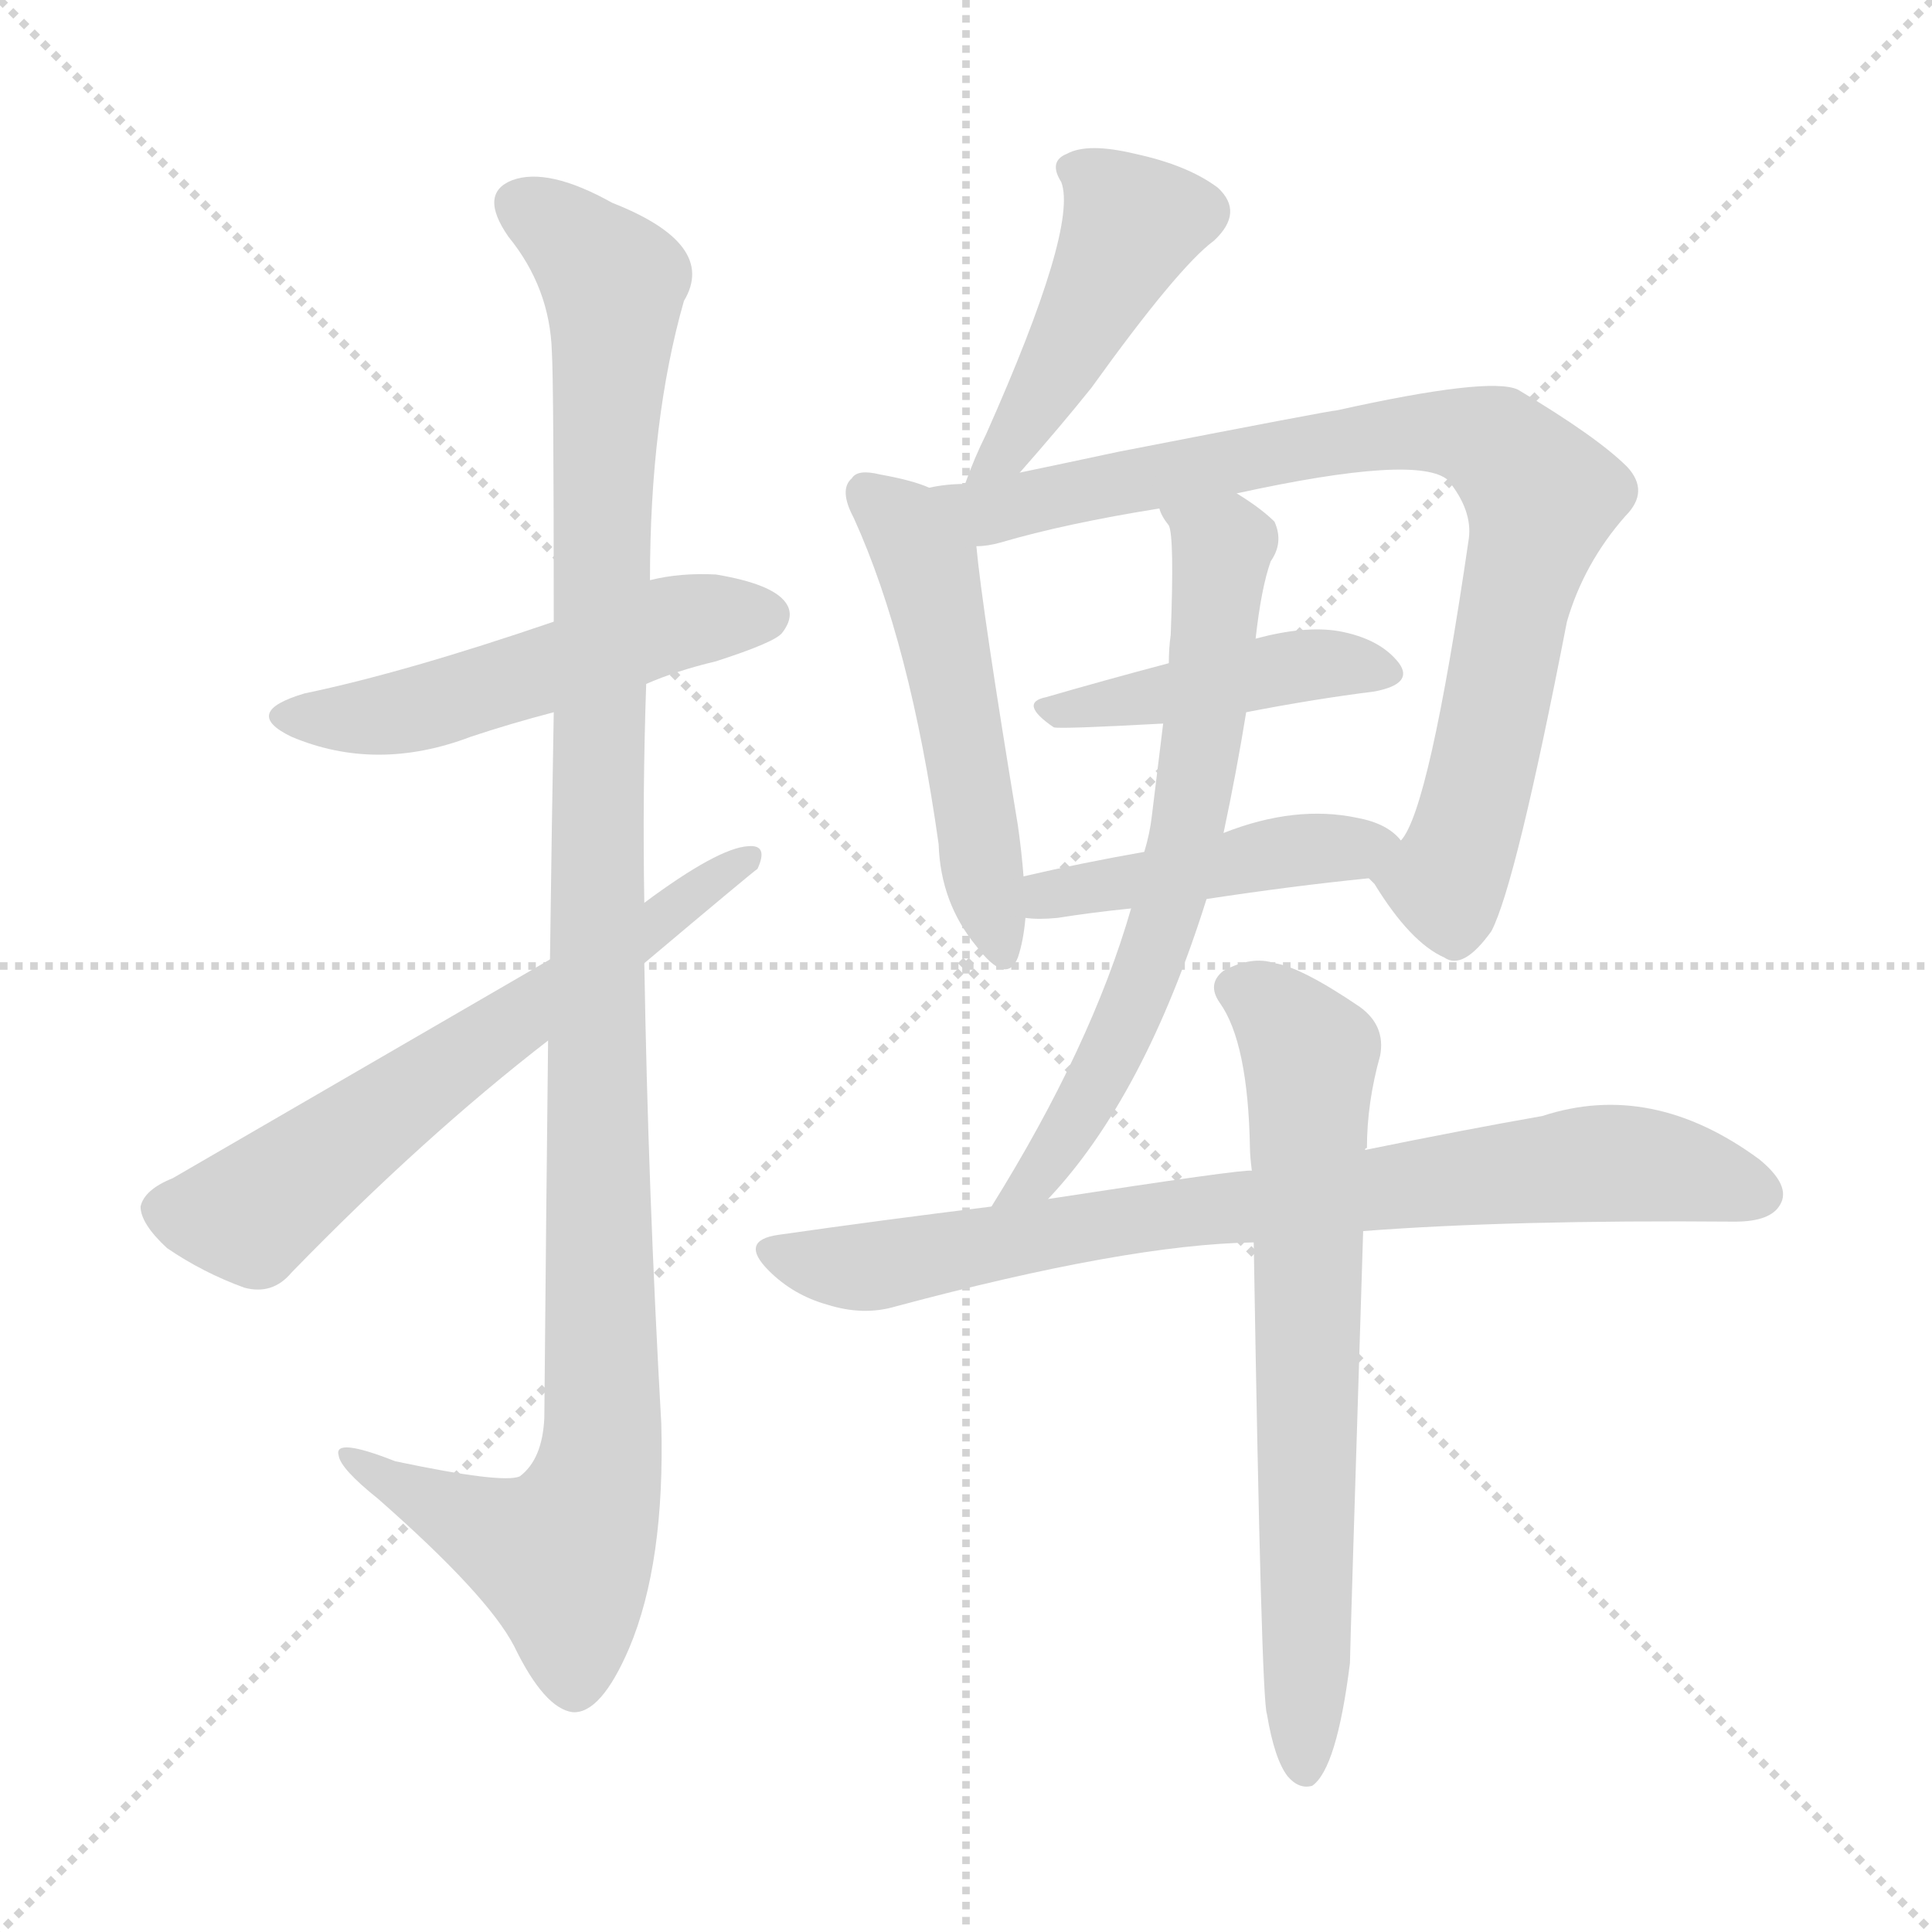 <svg version="1.1" viewBox="0 0 1024 1024" xmlns="http://www.w3.org/2000/svg">
  <g stroke="lightgray" stroke-dasharray="1,1" stroke-width="1" transform="scale(4, 4)">
    <line x1="0" y1="0" x2="256" y2="256"></line>
    <line x1="256" y1="0" x2="0" y2="256"></line>
    <line x1="128" y1="0" x2="128" y2="256"></line>
    <line x1="0" y1="128" x2="256" y2="128"></line>
  </g>
<g transform="scale(1, -1) translate(0, -900)">
   <style type="text/css">
    @keyframes keyframes0 {
      from {
       stroke: blue;
       stroke-dashoffset: 515;
       stroke-width: 128;
       }
       63% {
       animation-timing-function: step-end;
       stroke: blue;
       stroke-dashoffset: 0;
       stroke-width: 128;
       }
       to {
       stroke: black;
       stroke-width: 1024;
       }
       }
       #make-me-a-hanzi-animation-0 {
         animation: keyframes0 0.669s both;
         animation-delay: 0s;
         animation-timing-function: linear;
       }
    @keyframes keyframes1 {
      from {
       stroke: blue;
       stroke-dashoffset: 1124;
       stroke-width: 128;
       }
       79% {
       animation-timing-function: step-end;
       stroke: blue;
       stroke-dashoffset: 0;
       stroke-width: 128;
       }
       to {
       stroke: black;
       stroke-width: 1024;
       }
       }
       #make-me-a-hanzi-animation-1 {
         animation: keyframes1 1.165s both;
         animation-delay: 0.669s;
         animation-timing-function: linear;
       }
    @keyframes keyframes2 {
      from {
       stroke: blue;
       stroke-dashoffset: 625;
       stroke-width: 128;
       }
       67% {
       animation-timing-function: step-end;
       stroke: blue;
       stroke-dashoffset: 0;
       stroke-width: 128;
       }
       to {
       stroke: black;
       stroke-width: 1024;
       }
       }
       #make-me-a-hanzi-animation-2 {
         animation: keyframes2 0.759s both;
         animation-delay: 1.834s;
         animation-timing-function: linear;
       }
    @keyframes keyframes3 {
      from {
       stroke: blue;
       stroke-dashoffset: 451;
       stroke-width: 128;
       }
       59% {
       animation-timing-function: step-end;
       stroke: blue;
       stroke-dashoffset: 0;
       stroke-width: 128;
       }
       to {
       stroke: black;
       stroke-width: 1024;
       }
       }
       #make-me-a-hanzi-animation-3 {
         animation: keyframes3 0.617s both;
         animation-delay: 2.592s;
         animation-timing-function: linear;
       }
    @keyframes keyframes4 {
      from {
       stroke: blue;
       stroke-dashoffset: 511;
       stroke-width: 128;
       }
       62% {
       animation-timing-function: step-end;
       stroke: blue;
       stroke-dashoffset: 0;
       stroke-width: 128;
       }
       to {
       stroke: black;
       stroke-width: 1024;
       }
       }
       #make-me-a-hanzi-animation-4 {
         animation: keyframes4 0.666s both;
         animation-delay: 3.209s;
         animation-timing-function: linear;
       }
    @keyframes keyframes5 {
      from {
       stroke: blue;
       stroke-dashoffset: 839;
       stroke-width: 128;
       }
       73% {
       animation-timing-function: step-end;
       stroke: blue;
       stroke-dashoffset: 0;
       stroke-width: 128;
       }
       to {
       stroke: black;
       stroke-width: 1024;
       }
       }
       #make-me-a-hanzi-animation-5 {
         animation: keyframes5 0.933s both;
         animation-delay: 3.875s;
         animation-timing-function: linear;
       }
    @keyframes keyframes6 {
      from {
       stroke: blue;
       stroke-dashoffset: 435;
       stroke-width: 128;
       }
       59% {
       animation-timing-function: step-end;
       stroke: blue;
       stroke-dashoffset: 0;
       stroke-width: 128;
       }
       to {
       stroke: black;
       stroke-width: 1024;
       }
       }
       #make-me-a-hanzi-animation-6 {
         animation: keyframes6 0.604s both;
         animation-delay: 4.808s;
         animation-timing-function: linear;
       }
    @keyframes keyframes7 {
      from {
       stroke: blue;
       stroke-dashoffset: 446;
       stroke-width: 128;
       }
       59% {
       animation-timing-function: step-end;
       stroke: blue;
       stroke-dashoffset: 0;
       stroke-width: 128;
       }
       to {
       stroke: black;
       stroke-width: 1024;
       }
       }
       #make-me-a-hanzi-animation-7 {
         animation: keyframes7 0.613s both;
         animation-delay: 5.412s;
         animation-timing-function: linear;
       }
    @keyframes keyframes8 {
      from {
       stroke: blue;
       stroke-dashoffset: 659;
       stroke-width: 128;
       }
       68% {
       animation-timing-function: step-end;
       stroke: blue;
       stroke-dashoffset: 0;
       stroke-width: 128;
       }
       to {
       stroke: black;
       stroke-width: 1024;
       }
       }
       #make-me-a-hanzi-animation-8 {
         animation: keyframes8 0.786s both;
         animation-delay: 6.025s;
         animation-timing-function: linear;
       }
    @keyframes keyframes9 {
      from {
       stroke: blue;
       stroke-dashoffset: 784;
       stroke-width: 128;
       }
       72% {
       animation-timing-function: step-end;
       stroke: blue;
       stroke-dashoffset: 0;
       stroke-width: 128;
       }
       to {
       stroke: black;
       stroke-width: 1024;
       }
       }
       #make-me-a-hanzi-animation-9 {
         animation: keyframes9 0.888s both;
         animation-delay: 6.811s;
         animation-timing-function: linear;
       }
    @keyframes keyframes10 {
      from {
       stroke: blue;
       stroke-dashoffset: 689;
       stroke-width: 128;
       }
       69% {
       animation-timing-function: step-end;
       stroke: blue;
       stroke-dashoffset: 0;
       stroke-width: 128;
       }
       to {
       stroke: black;
       stroke-width: 1024;
       }
       }
       #make-me-a-hanzi-animation-10 {
         animation: keyframes10 0.811s both;
         animation-delay: 7.699s;
         animation-timing-function: linear;
       }
</style>
<path d="M 342.5 537.5 Q 358.5 544.5 379.5 549.5 Q 410.5 559.5 414.5 564.5 Q 421.5 573.5 416.5 580.5 Q 409.5 590.5 379.5 595.5 Q 360.5 596.5 344.5 592.5 L 293.5 570.5 Q 214.5 543.5 161.5 532.5 Q 127.5 522.5 154.5 509.5 Q 199.5 490.5 249.5 509.5 Q 270.5 516.5 293.5 522.5 L 342.5 537.5 Z" fill="lightgray"></path> 
<path d="M 290.5 348.5 Q 289.5 260.5 288.5 148.5 Q 287.5 126.5 275.5 117.5 Q 266.5 113.5 209.5 125.5 Q 176.5 138.5 179.5 128.5 Q 180.5 121.5 200.5 105.5 Q 258.5 54.5 272.5 27.5 Q 288.5 -5.5 303.5 -7.5 Q 318.5 -8.5 333.5 26.5 Q 352.5 71.5 350.5 145.5 Q 343.5 268.5 341.5 389.5 L 341.5 421.5 Q 340.5 479.5 342.5 537.5 L 344.5 592.5 Q 344.5 677.5 362.5 740.5 Q 380.5 770.5 324.5 792.5 Q 290.5 811.5 271.5 804.5 Q 253.5 797.5 269.5 774.5 Q 291.5 747.5 292.5 713.5 Q 293.5 697.5 293.5 570.5 L 293.5 522.5 Q 292.5 467.5 291.5 391.5 L 290.5 348.5 Z" fill="lightgray"></path> 
<path d="M 291.5 391.5 Q 98.5 279.5 91.5 275.5 Q 76.5 269.5 74.5 260.5 Q 74.5 251.5 88.5 238.5 Q 107.5 225.5 129.5 217.5 Q 144.5 213.5 154.5 225.5 Q 224.5 297.5 290.5 348.5 L 341.5 389.5 Q 398.5 437.5 401.5 439.5 Q 407.5 452.5 396.5 451.5 Q 380.5 450.5 341.5 421.5 L 291.5 391.5 Z" fill="lightgray"></path> 
<path d="M 540.5 649.5 Q 562.5 674.5 578.5 694.5 Q 624.5 758.5 643.5 772.5 Q 659.5 787.5 645.5 800.5 Q 629.5 812.5 601.5 818.5 Q 576.5 824.5 565.5 818.5 Q 555.5 814.5 562.5 803.5 Q 571.5 779.5 522.5 669.5 Q 516.5 657.5 511.5 643.5 C 501.5 615.5 520.5 626.5 540.5 649.5 Z" fill="lightgray"></path> 
<path d="M 492.5 641.5 Q 483.5 645.5 466.5 648.5 Q 454.5 651.5 451.5 646.5 Q 444.5 640.5 452.5 625.5 Q 482.5 559.5 497.5 452.5 Q 498.5 421.5 517.5 398.5 Q 533.5 377.5 539.5 392.5 Q 542.5 401.5 543.5 413.5 L 542.5 435.5 Q 541.5 448.5 539.5 462.5 Q 520.5 577.5 517.5 610.5 C 515.5 633.5 515.5 633.5 492.5 641.5 Z" fill="lightgray"></path> 
<path d="M 725.5 434.5 Q 726.5 433.5 728.5 431.5 Q 747.5 400.5 765.5 392.5 Q 775.5 385.5 790.5 406.5 Q 803.5 431.5 830.5 570.5 Q 839.5 601.5 861.5 626.5 Q 874.5 639.5 862.5 652.5 Q 846.5 668.5 804.5 693.5 Q 789.5 700.5 708.5 682.5 Q 705.5 682.5 592.5 660.5 Q 564.5 654.5 540.5 649.5 L 511.5 643.5 Q 501.5 643.5 492.5 641.5 C 462.5 638.5 488.5 604.5 517.5 610.5 Q 523.5 610.5 530.5 612.5 Q 564.5 622.5 614.5 630.5 L 655.5 638.5 Q 751.5 659.5 767.5 645.5 Q 780.5 629.5 778.5 614.5 Q 757.5 470.5 742.5 454.5 C 729.5 428.5 721.5 440.5 725.5 434.5 Z" fill="lightgray"></path> 
<path d="M 660.5 522.5 Q 696.5 529.5 728.5 533.5 Q 749.5 537.5 741.5 548.5 Q 731.5 561.5 709.5 565.5 Q 691.5 568.5 665.5 561.5 L 619.5 548.5 Q 585.5 539.5 554.5 530.5 Q 539.5 527.5 558.5 514.5 Q 561.5 513.5 616.5 516.5 L 660.5 522.5 Z" fill="lightgray"></path> 
<path d="M 639.5 423.5 Q 685.5 430.5 725.5 434.5 C 755.5 437.5 759.5 437.5 742.5 454.5 Q 735.5 463.5 719.5 466.5 Q 686.5 473.5 648.5 458.5 L 606.5 448.5 Q 572.5 442.5 542.5 435.5 C 513.5 428.5 513.5 415.5 543.5 413.5 Q 550.5 412.5 560.5 413.5 Q 579.5 416.5 599.5 418.5 L 639.5 423.5 Z" fill="lightgray"></path> 
<path d="M 555.5 264.5 Q 606.5 318.5 639.5 423.5 L 648.5 458.5 Q 655.5 491.5 660.5 522.5 L 665.5 561.5 Q 668.5 588.5 673.5 602.5 Q 680.5 612.5 675.5 623.5 Q 668.5 630.5 655.5 638.5 C 630.5 655.5 600.5 657.5 614.5 630.5 Q 615.5 626.5 619.5 621.5 Q 622.5 615.5 620.5 563.5 Q 619.5 556.5 619.5 548.5 L 616.5 516.5 Q 613.5 491.5 610.5 467.5 Q 609.5 458.5 606.5 448.5 L 599.5 418.5 Q 578.5 345.5 525.5 260.5 C 509.5 234.5 535.5 242.5 555.5 264.5 Z" fill="lightgray"></path> 
<path d="M 722.5 247.5 Q 800.5 253.5 919.5 252.5 Q 938.5 252.5 943.5 261.5 Q 949.5 271.5 932.5 285.5 Q 875.5 327.5 817.5 308.5 Q 777.5 301.5 723.5 290.5 L 663.5 279.5 Q 659.5 280.5 555.5 264.5 L 525.5 260.5 Q 468.5 253.5 412.5 245.5 Q 391.5 242.5 407.5 226.5 Q 420.5 213.5 438.5 208.5 Q 457.5 202.5 474.5 207.5 Q 597.5 240.5 664.5 241.5 L 722.5 247.5 Z" fill="lightgray"></path> 
<path d="M 671.5 -8.5 Q 675.5 -32.5 682.5 -41.5 Q 688.5 -48.5 695.5 -46.5 Q 708.5 -37.5 715.5 18.5 Q 715.5 24.5 722.5 247.5 L 723.5 290.5 Q 723.5 291.5 724.5 291.5 Q 724.5 315.5 731.5 340.5 Q 734.5 356.5 720.5 366.5 Q 689.5 387.5 675.5 389.5 Q 663.5 393.5 648.5 385.5 Q 639.5 378.5 646.5 368.5 Q 661.5 347.5 662.5 291.5 Q 662.5 287.5 663.5 279.5 L 664.5 241.5 Q 668.5 -1.5 671.5 -8.5 Z" fill="lightgray"></path> 
      <clipPath id="make-me-a-hanzi-clip-0">
      <path d="M 342.5 537.5 Q 358.5 544.5 379.5 549.5 Q 410.5 559.5 414.5 564.5 Q 421.5 573.5 416.5 580.5 Q 409.5 590.5 379.5 595.5 Q 360.5 596.5 344.5 592.5 L 293.5 570.5 Q 214.5 543.5 161.5 532.5 Q 127.5 522.5 154.5 509.5 Q 199.5 490.5 249.5 509.5 Q 270.5 516.5 293.5 522.5 L 342.5 537.5 Z" fill="lightgray"></path>
      </clipPath>
      <path clip-path="url(#make-me-a-hanzi-clip-0)" d="M 155.5 521.5 L 207.5 520.5 L 347.5 567.5 L 406.5 573.5 " fill="none" id="make-me-a-hanzi-animation-0" stroke-dasharray="387 774" stroke-linecap="round"></path>

      <clipPath id="make-me-a-hanzi-clip-1">
      <path d="M 290.5 348.5 Q 289.5 260.5 288.5 148.5 Q 287.5 126.5 275.5 117.5 Q 266.5 113.5 209.5 125.5 Q 176.5 138.5 179.5 128.5 Q 180.5 121.5 200.5 105.5 Q 258.5 54.5 272.5 27.5 Q 288.5 -5.5 303.5 -7.5 Q 318.5 -8.5 333.5 26.5 Q 352.5 71.5 350.5 145.5 Q 343.5 268.5 341.5 389.5 L 341.5 421.5 Q 340.5 479.5 342.5 537.5 L 344.5 592.5 Q 344.5 677.5 362.5 740.5 Q 380.5 770.5 324.5 792.5 Q 290.5 811.5 271.5 804.5 Q 253.5 797.5 269.5 774.5 Q 291.5 747.5 292.5 713.5 Q 293.5 697.5 293.5 570.5 L 293.5 522.5 Q 292.5 467.5 291.5 391.5 L 290.5 348.5 Z" fill="lightgray"></path>
      </clipPath>
      <path clip-path="url(#make-me-a-hanzi-clip-1)" d="M 278.5 788.5 L 294.5 780.5 L 325.5 749.5 L 317.5 609.5 L 319.5 136.5 L 313.5 104.5 L 298.5 75.5 L 271.5 82.5 L 198.5 118.5 L 196.5 125.5 L 185.5 125.5 " fill="none" id="make-me-a-hanzi-animation-1" stroke-dasharray="996 1992" stroke-linecap="round"></path>

      <clipPath id="make-me-a-hanzi-clip-2">
      <path d="M 291.5 391.5 Q 98.5 279.5 91.5 275.5 Q 76.5 269.5 74.5 260.5 Q 74.5 251.5 88.5 238.5 Q 107.5 225.5 129.5 217.5 Q 144.5 213.5 154.5 225.5 Q 224.5 297.5 290.5 348.5 L 341.5 389.5 Q 398.5 437.5 401.5 439.5 Q 407.5 452.5 396.5 451.5 Q 380.5 450.5 341.5 421.5 L 291.5 391.5 Z" fill="lightgray"></path>
      </clipPath>
      <path clip-path="url(#make-me-a-hanzi-clip-2)" d="M 86.5 258.5 L 134.5 257.5 L 263.5 355.5 L 395.5 443.5 " fill="none" id="make-me-a-hanzi-animation-2" stroke-dasharray="497 994" stroke-linecap="round"></path>

      <clipPath id="make-me-a-hanzi-clip-3">
      <path d="M 540.5 649.5 Q 562.5 674.5 578.5 694.5 Q 624.5 758.5 643.5 772.5 Q 659.5 787.5 645.5 800.5 Q 629.5 812.5 601.5 818.5 Q 576.5 824.5 565.5 818.5 Q 555.5 814.5 562.5 803.5 Q 571.5 779.5 522.5 669.5 Q 516.5 657.5 511.5 643.5 C 501.5 615.5 520.5 626.5 540.5 649.5 Z" fill="lightgray"></path>
      </clipPath>
      <path clip-path="url(#make-me-a-hanzi-clip-3)" d="M 573.5 809.5 L 598.5 778.5 L 536.5 663.5 L 517.5 648.5 " fill="none" id="make-me-a-hanzi-animation-3" stroke-dasharray="323 646" stroke-linecap="round"></path>

      <clipPath id="make-me-a-hanzi-clip-4">
      <path d="M 492.5 641.5 Q 483.5 645.5 466.5 648.5 Q 454.5 651.5 451.5 646.5 Q 444.5 640.5 452.5 625.5 Q 482.5 559.5 497.5 452.5 Q 498.5 421.5 517.5 398.5 Q 533.5 377.5 539.5 392.5 Q 542.5 401.5 543.5 413.5 L 542.5 435.5 Q 541.5 448.5 539.5 462.5 Q 520.5 577.5 517.5 610.5 C 515.5 633.5 515.5 633.5 492.5 641.5 Z" fill="lightgray"></path>
      </clipPath>
      <path clip-path="url(#make-me-a-hanzi-clip-4)" d="M 460.5 638.5 L 479.5 622.5 L 491.5 600.5 L 529.5 398.5 " fill="none" id="make-me-a-hanzi-animation-4" stroke-dasharray="383 766" stroke-linecap="round"></path>

      <clipPath id="make-me-a-hanzi-clip-5">
      <path d="M 725.5 434.5 Q 726.5 433.5 728.5 431.5 Q 747.5 400.5 765.5 392.5 Q 775.5 385.5 790.5 406.5 Q 803.5 431.5 830.5 570.5 Q 839.5 601.5 861.5 626.5 Q 874.5 639.5 862.5 652.5 Q 846.5 668.5 804.5 693.5 Q 789.5 700.5 708.5 682.5 Q 705.5 682.5 592.5 660.5 Q 564.5 654.5 540.5 649.5 L 511.5 643.5 Q 501.5 643.5 492.5 641.5 C 462.5 638.5 488.5 604.5 517.5 610.5 Q 523.5 610.5 530.5 612.5 Q 564.5 622.5 614.5 630.5 L 655.5 638.5 Q 751.5 659.5 767.5 645.5 Q 780.5 629.5 778.5 614.5 Q 757.5 470.5 742.5 454.5 C 729.5 428.5 721.5 440.5 725.5 434.5 Z" fill="lightgray"></path>
      </clipPath>
      <path clip-path="url(#make-me-a-hanzi-clip-5)" d="M 497.5 637.5 L 531.5 629.5 L 608.5 649.5 L 743.5 671.5 L 792.5 664.5 L 817.5 632.5 L 779.5 466.5 L 766.5 432.5 L 731.5 437.5 " fill="none" id="make-me-a-hanzi-animation-5" stroke-dasharray="711 1422" stroke-linecap="round"></path>

      <clipPath id="make-me-a-hanzi-clip-6">
      <path d="M 660.5 522.5 Q 696.5 529.5 728.5 533.5 Q 749.5 537.5 741.5 548.5 Q 731.5 561.5 709.5 565.5 Q 691.5 568.5 665.5 561.5 L 619.5 548.5 Q 585.5 539.5 554.5 530.5 Q 539.5 527.5 558.5 514.5 Q 561.5 513.5 616.5 516.5 L 660.5 522.5 Z" fill="lightgray"></path>
      </clipPath>
      <path clip-path="url(#make-me-a-hanzi-clip-6)" d="M 555.5 522.5 L 690.5 547.5 L 732.5 543.5 " fill="none" id="make-me-a-hanzi-animation-6" stroke-dasharray="307 614" stroke-linecap="round"></path>

      <clipPath id="make-me-a-hanzi-clip-7">
      <path d="M 639.5 423.5 Q 685.5 430.5 725.5 434.5 C 755.5 437.5 759.5 437.5 742.5 454.5 Q 735.5 463.5 719.5 466.5 Q 686.5 473.5 648.5 458.5 L 606.5 448.5 Q 572.5 442.5 542.5 435.5 C 513.5 428.5 513.5 415.5 543.5 413.5 Q 550.5 412.5 560.5 413.5 Q 579.5 416.5 599.5 418.5 L 639.5 423.5 Z" fill="lightgray"></path>
      </clipPath>
      <path clip-path="url(#make-me-a-hanzi-clip-7)" d="M 547.5 419.5 L 563.5 427.5 L 733.5 453.5 " fill="none" id="make-me-a-hanzi-animation-7" stroke-dasharray="318 636" stroke-linecap="round"></path>

      <clipPath id="make-me-a-hanzi-clip-8">
      <path d="M 555.5 264.5 Q 606.5 318.5 639.5 423.5 L 648.5 458.5 Q 655.5 491.5 660.5 522.5 L 665.5 561.5 Q 668.5 588.5 673.5 602.5 Q 680.5 612.5 675.5 623.5 Q 668.5 630.5 655.5 638.5 C 630.5 655.5 600.5 657.5 614.5 630.5 Q 615.5 626.5 619.5 621.5 Q 622.5 615.5 620.5 563.5 Q 619.5 556.5 619.5 548.5 L 616.5 516.5 Q 613.5 491.5 610.5 467.5 Q 609.5 458.5 606.5 448.5 L 599.5 418.5 Q 578.5 345.5 525.5 260.5 C 509.5 234.5 535.5 242.5 555.5 264.5 Z" fill="lightgray"></path>
      </clipPath>
      <path clip-path="url(#make-me-a-hanzi-clip-8)" d="M 621.5 628.5 L 638.5 618.5 L 647.5 604.5 L 619.5 420.5 L 584.5 332.5 L 546.5 272.5 L 532.5 266.5 " fill="none" id="make-me-a-hanzi-animation-8" stroke-dasharray="531 1062" stroke-linecap="round"></path>

      <clipPath id="make-me-a-hanzi-clip-9">
      <path d="M 722.5 247.5 Q 800.5 253.5 919.5 252.5 Q 938.5 252.5 943.5 261.5 Q 949.5 271.5 932.5 285.5 Q 875.5 327.5 817.5 308.5 Q 777.5 301.5 723.5 290.5 L 663.5 279.5 Q 659.5 280.5 555.5 264.5 L 525.5 260.5 Q 468.5 253.5 412.5 245.5 Q 391.5 242.5 407.5 226.5 Q 420.5 213.5 438.5 208.5 Q 457.5 202.5 474.5 207.5 Q 597.5 240.5 664.5 241.5 L 722.5 247.5 Z" fill="lightgray"></path>
      </clipPath>
      <path clip-path="url(#make-me-a-hanzi-clip-9)" d="M 410.5 235.5 L 457.5 228.5 L 571.5 251.5 L 832.5 282.5 L 886.5 280.5 L 931.5 267.5 " fill="none" id="make-me-a-hanzi-animation-9" stroke-dasharray="656 1312" stroke-linecap="round"></path>

      <clipPath id="make-me-a-hanzi-clip-10">
      <path d="M 671.5 -8.5 Q 675.5 -32.5 682.5 -41.5 Q 688.5 -48.5 695.5 -46.5 Q 708.5 -37.5 715.5 18.5 Q 715.5 24.5 722.5 247.5 L 723.5 290.5 Q 723.5 291.5 724.5 291.5 Q 724.5 315.5 731.5 340.5 Q 734.5 356.5 720.5 366.5 Q 689.5 387.5 675.5 389.5 Q 663.5 393.5 648.5 385.5 Q 639.5 378.5 646.5 368.5 Q 661.5 347.5 662.5 291.5 Q 662.5 287.5 663.5 279.5 L 664.5 241.5 Q 668.5 -1.5 671.5 -8.5 Z" fill="lightgray"></path>
      </clipPath>
      <path clip-path="url(#make-me-a-hanzi-clip-10)" d="M 654.5 376.5 L 673.5 366.5 L 694.5 341.5 L 691.5 -37.5 " fill="none" id="make-me-a-hanzi-animation-10" stroke-dasharray="561 1122" stroke-linecap="round"></path>

</g>
</svg>
